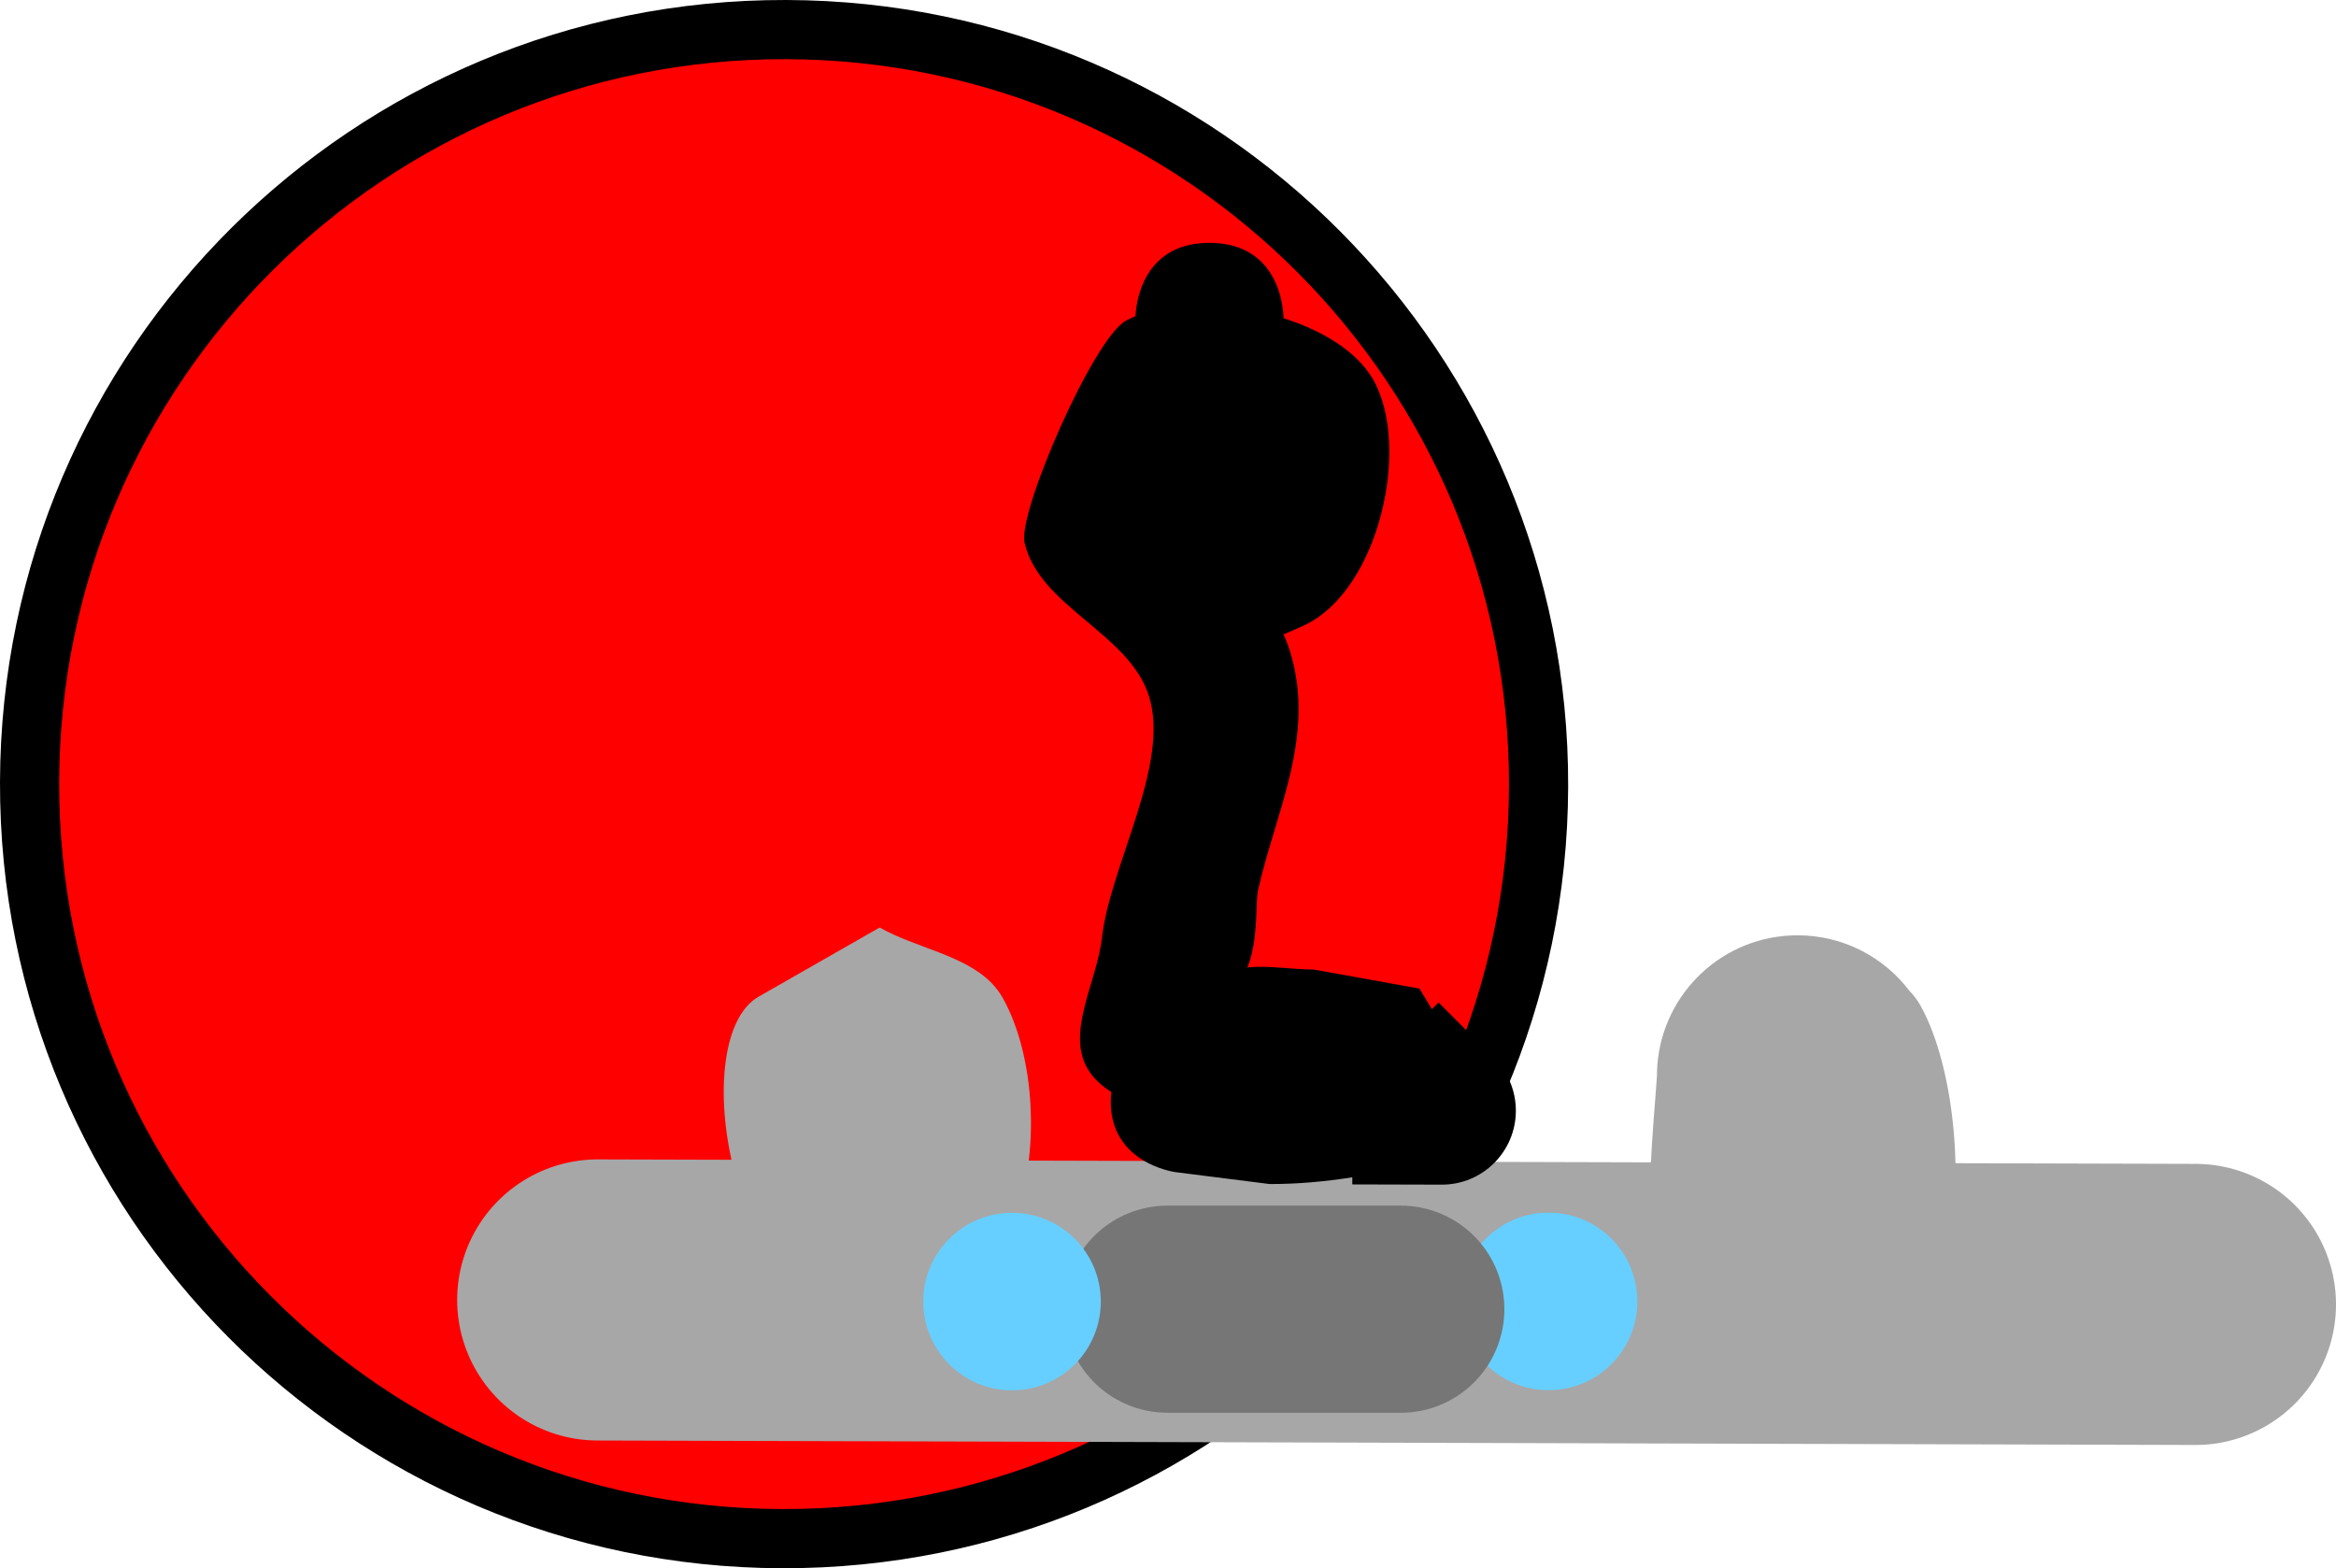 <svg version="1.1" xmlns="http://www.w3.org/2000/svg" xmlns:xlink="http://www.w3.org/1999/xlink" width="78.951" height="53" viewBox="0,0,78.951,53"><g transform="translate(-213.39,-154.368)"><g data-paper-data="{&quot;isPaintingLayer&quot;:true}" fill-rule="nonzero" stroke-linejoin="miter" stroke-miterlimit="10" stroke-dasharray="" stroke-dashoffset="0" style="mix-blend-mode: normal"><path d="M239.819,206.368c-14.083,-0.039 -25.468,-11.488 -25.429,-25.571c0.039,-14.083 11.488,-25.468 25.571,-25.429c14.083,0.039 25.468,11.488 25.429,25.571c-0.039,14.083 -11.488,25.468 -25.571,25.429z" fill="#ff0000" stroke="#000000" stroke-width="2" stroke-linecap="butt"/><path d="M233.591,198.301l54,0.151" fill="none" stroke="#a7a7a7" stroke-width="9.5" stroke-linecap="round"/><path d="M250.95,191.272c-0.299,-0.186 -0.551,-0.411 -0.738,-0.684c-0.855,-1.25 0.252,-3.019 0.42,-4.523c0.275,-2.455 2.327,-5.871 1.585,-8.189c-0.676,-2.116 -3.703,-3.007 -4.201,-5.172c-0.233,-1.013 2.325,-6.895 3.427,-7.498c0.102,-0.056 0.211,-0.107 0.325,-0.154c0.006,-0.214 0.125,-2.483 2.507,-2.477c2.5,0.007 2.493,2.507 2.493,2.507c-0,0.013 -0,0.027 -0,0.041c1.316,0.414 2.469,1.112 3.019,2.051c1.31,2.239 0.225,7.153 -2.327,8.331c-0.238,0.11 -0.468,0.21 -0.689,0.301c0.092,0.206 0.171,0.417 0.236,0.634c0.848,2.845 -0.502,5.353 -1.1,8.024c-0.088,0.394 0.02,1.719 -0.361,2.598c0.735,-0.071 1.493,0.069 2.236,0.071c1.194,0.215 2.388,0.43 3.582,0.645l0.42,0.697l0.228,-0.227l1.883,1.893c0.451,0.454 0.729,1.079 0.727,1.77c-0.004,1.381 -1.126,2.497 -2.507,2.493l-3.021,-0.008l0.001,-0.24c-0.928,0.145 -1.862,0.231 -2.799,0.227l-3.174,-0.401c0,0 -2.422,-0.31 -2.173,-2.71z" fill="#000000" stroke="none" stroke-width="0.5" stroke-linecap="butt"/><path d="M262.728,198.35c0,-1.657 1.343,-3 3,-3c1.657,0 3,1.343 3,3c0,1.657 -1.343,3 -3,3c-1.657,0 -3,-1.343 -3,-3z" fill="#66cfff" stroke="none" stroke-width="0.5" stroke-linecap="butt"/><path d="M278.297,188.352c1.969,3.5 2.051,13.697 -4.156,13.697c-6.155,0 -4.961,-7.996 -4.75,-11.322v0c0,-0.129 0.005,-0.258 0.015,-0.384c0.196,-2.444 2.241,-4.366 4.735,-4.366c1.546,0 2.919,0.738 3.787,1.882c0.142,0.146 0.266,0.309 0.37,0.493z" fill="#a7a7a7" stroke="none" stroke-width="0.5" stroke-linecap="butt"/><path d="M243.12,185.714c1.202,0.687 2.858,0.923 3.787,1.882c0.142,0.146 0.266,0.309 0.37,0.493c1.9,3.377 1.196,11.068 -4.156,11.068c-4.965,0 -6.634,-9.652 -4.094,-11.104z" fill="#a7a7a7" stroke="none" stroke-width="0.5" stroke-linecap="butt"/><path d="M252.847,198.613h7.887" fill="none" stroke="#767676" stroke-width="7" stroke-linecap="round"/><path d="M244.594,198.356c0,-1.657 1.343,-3 3,-3c1.657,0 3,1.343 3,3c0,1.657 -1.343,3 -3,3c-1.657,0 -3,-1.343 -3,-3z" fill="#66cfff" stroke="none" stroke-width="0.5" stroke-linecap="butt"/></g></g></svg>
